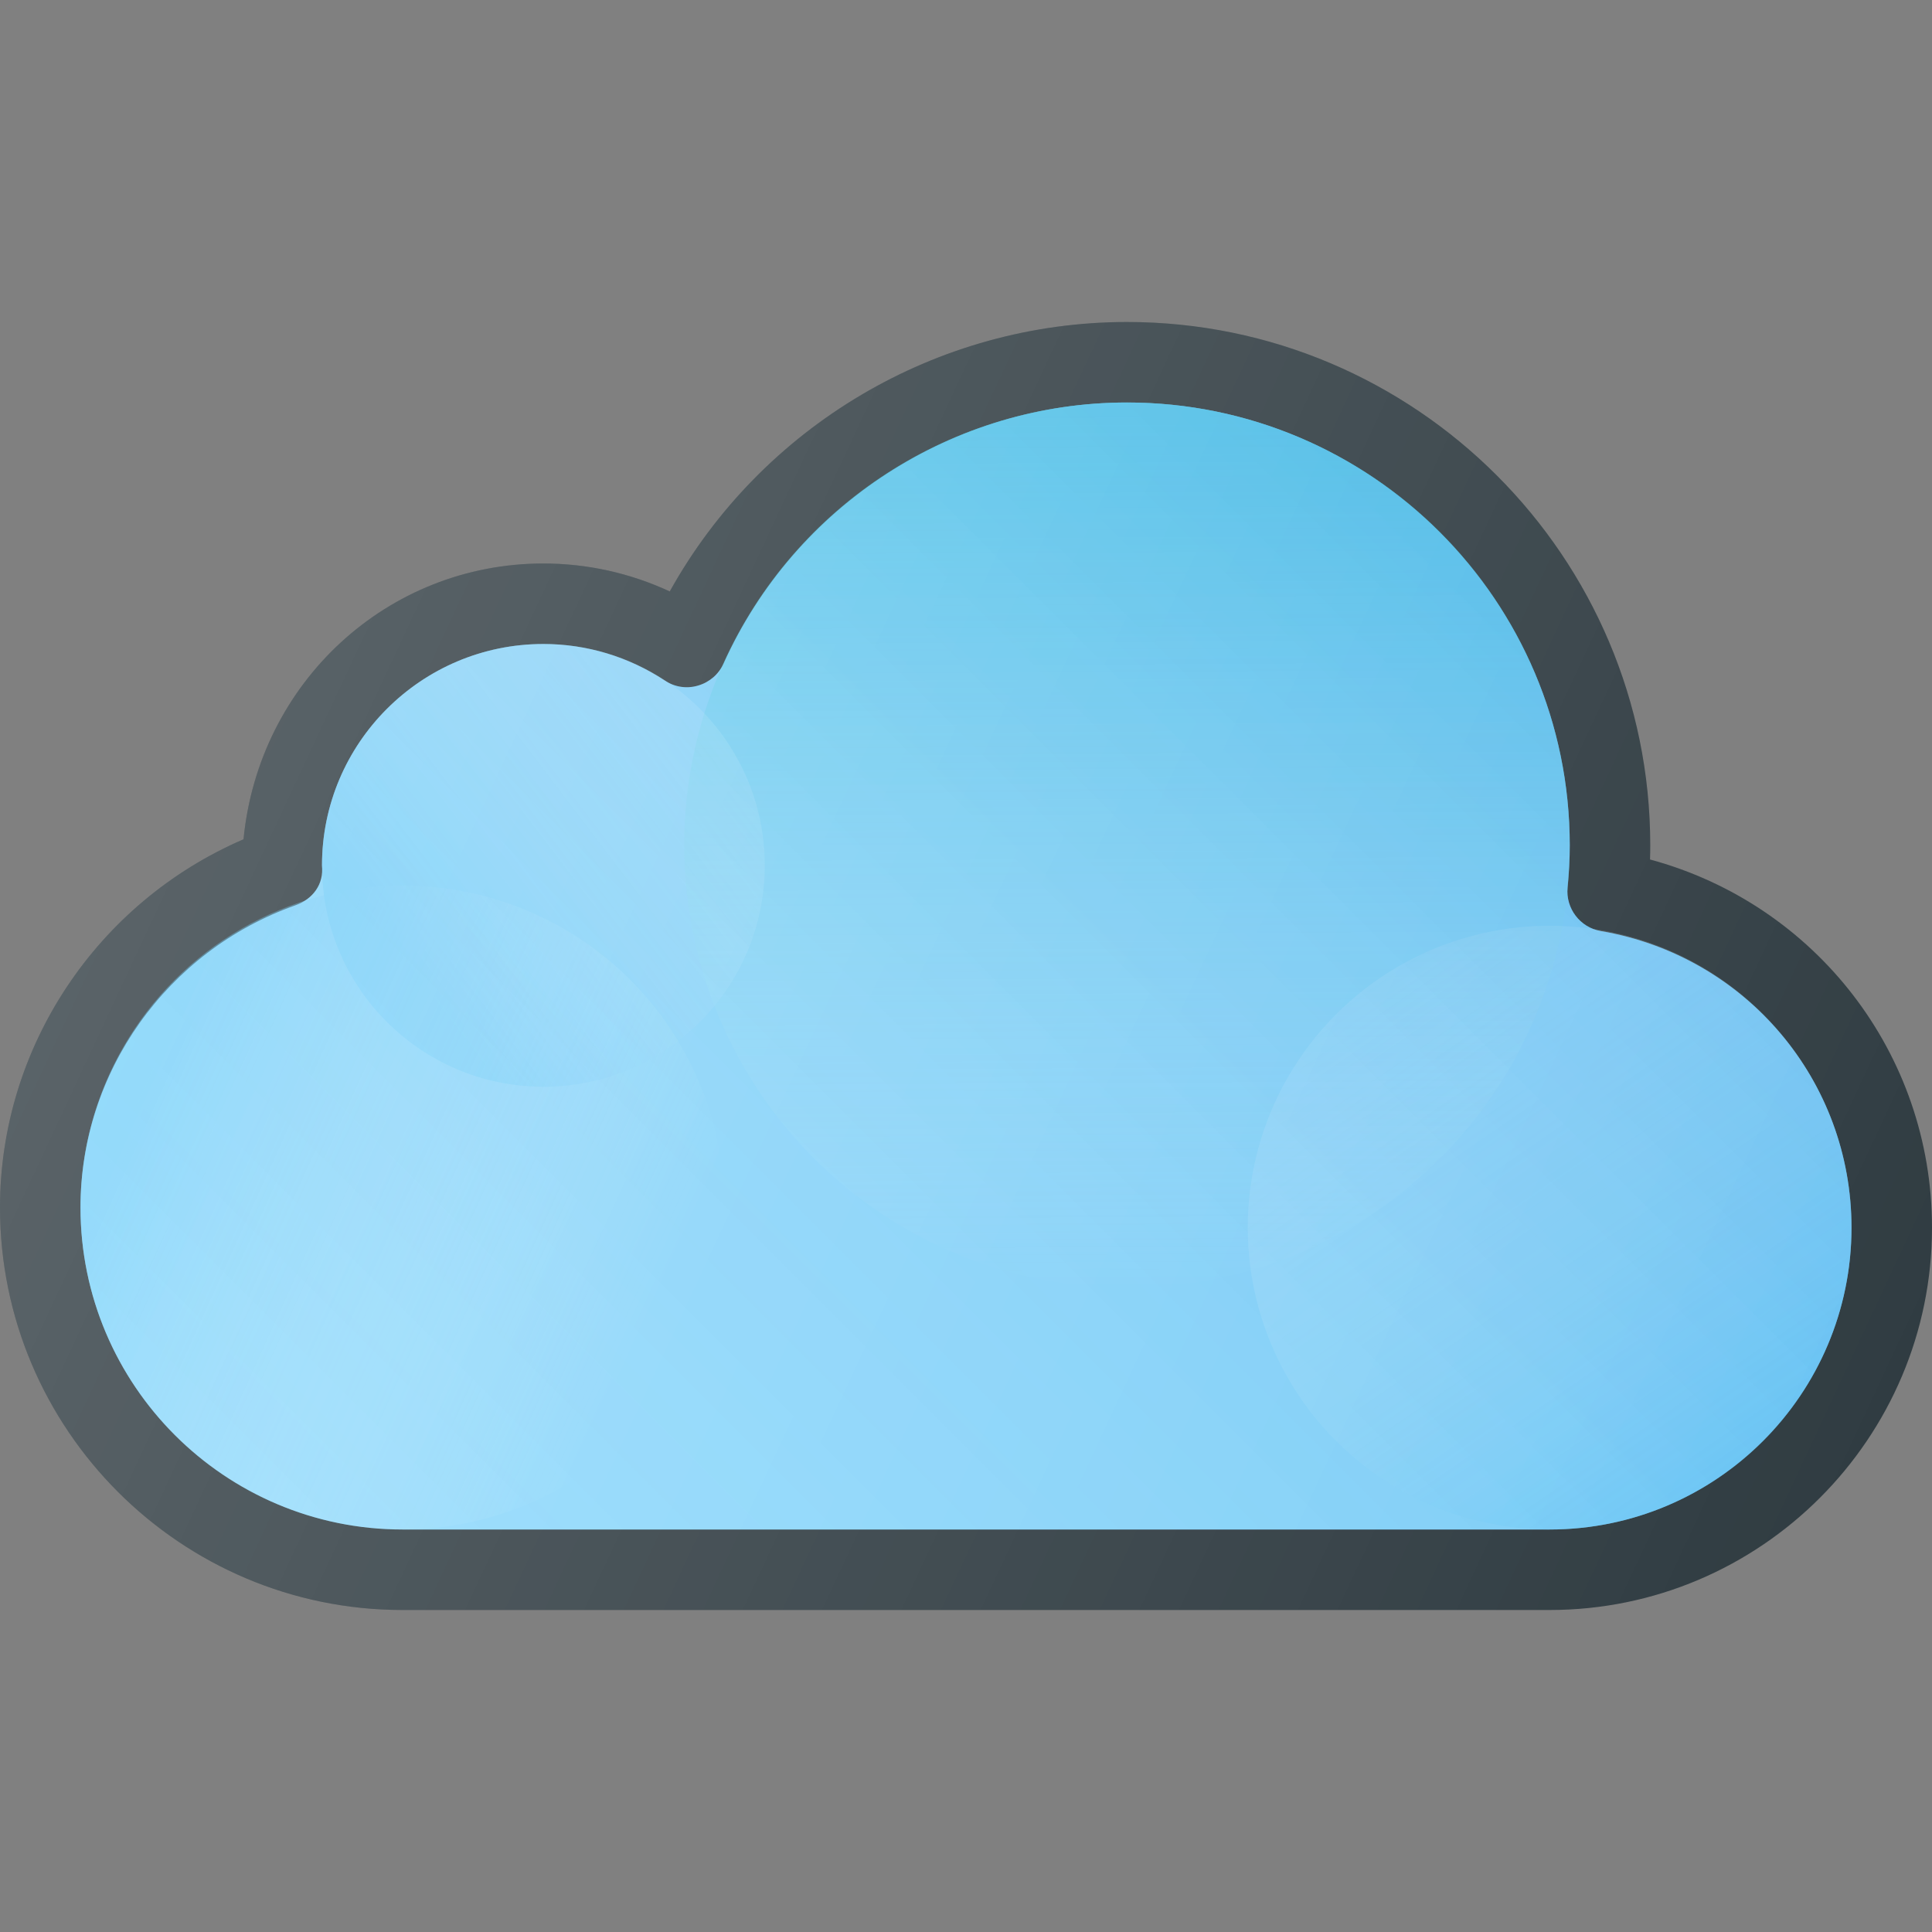 <?xml version="1.0" ?><svg enable-background="new 0 0 24 24" id="Layer_1" version="1.1" viewBox="0 0 24 24" xml:space="preserve" xmlns="http://www.w3.org/2000/svg" xmlns:xlink="http://www.w3.org/1999/xlink"><rect x="0" y="0" width="24" height="24" fill="#808080" stroke="none"/><g><path d="M20.497,10.677C20.499,10.619,20.5,10.56,20.5,10.5C20.5,6.916,17.584,4,14,4   c-2.366,0-4.54,1.297-5.68,3.347C7.829,7.119,7.295,7,6.75,7   c-1.936,0-3.534,1.475-3.725,3.426C1.203,11.211,0,13.01,0,15c0,2.757,2.243,5,5,5h14.25   c2.619,0,4.75-2.131,4.75-4.75C24,13.088,22.552,11.232,20.497,10.677z" fill="#303C42"/><path d="M19.25,19H5c-2.206,0-4-1.794-4-4c0-1.679,1.073-3.188,2.67-3.754   C3.889,11.168,4.025,10.981,4,10.75C4,9.233,5.233,8,6.75,8   c0.535,0,1.057,0.157,1.509,0.454c0.122,0.082,0.274,0.105,0.414,0.062   c0.141-0.041,0.256-0.141,0.316-0.274C9.878,6.272,11.845,5,14,5   c3.032,0,5.5,2.467,5.5,5.5c0,0.177-0.01,0.351-0.027,0.524   c-0.025,0.261,0.155,0.497,0.413,0.542C21.69,11.875,23,13.425,23,15.25   C23,17.318,21.317,19,19.25,19z" fill="#81D4FA"/><linearGradient gradientUnits="userSpaceOnUse" id="SVGID_1_" x1="13.969" x2="14.031" y1="4.969" y2="16.094"><stop offset="0" style="stop-color:#26C6DA;stop-opacity:0.47"/><stop offset="0.109" style="stop-color:#2BC7DB;stop-opacity:0.419"/><stop offset="0.245" style="stop-color:#3BCBDE;stop-opacity:0.355"/><stop offset="0.396" style="stop-color:#54D2E2;stop-opacity:0.284"/><stop offset="0.558" style="stop-color:#78DCE8;stop-opacity:0.208"/><stop offset="0.728" style="stop-color:#A6E8F0;stop-opacity:0.128"/><stop offset="0.902" style="stop-color:#DDF6F9;stop-opacity:0.046"/><stop offset="1" style="stop-color:#FFFFFF;stop-opacity:0"/></linearGradient><circle cx="14" cy="10.5" fill="url(#SVGID_1_)" r="5.5"/><linearGradient gradientUnits="userSpaceOnUse" id="SVGID_2_" x1="5.034" x2="10.18" y1="12.056" y2="8.14"><stop offset="0" style="stop-color:#4FC3F7;stop-opacity:0.39"/><stop offset="1" style="stop-color:#FFFFFF;stop-opacity:0.1"/></linearGradient><circle cx="6.75" cy="10.75" fill="url(#SVGID_2_)" r="2.75"/><linearGradient gradientUnits="userSpaceOnUse" id="SVGID_3_" x1="1.721" x2="8.105" y1="13.515" y2="16.406"><stop offset="0" style="stop-color:#4FC3F7;stop-opacity:0.39"/><stop offset="1" style="stop-color:#FFFFFF;stop-opacity:0"/></linearGradient><circle cx="5" cy="15" fill="url(#SVGID_3_)" r="4"/><linearGradient gradientUnits="userSpaceOnUse" id="SVGID_4_" x1="21.502" x2="17.096" y1="18.524" y2="12.118"><stop offset="0" style="stop-color:#4FC3F7;stop-opacity:0.39"/><stop offset="1" style="stop-color:#FFFFFF;stop-opacity:0.1"/></linearGradient><circle cx="19.25" cy="15.25" fill="url(#SVGID_4_)" r="3.75"/><linearGradient gradientUnits="userSpaceOnUse" id="SVGID_5_" x1="5.526" x2="18.99" y1="21.18" y2="7.716"><stop offset="0" style="stop-color:#FFFFFF;stop-opacity:0.1"/><stop offset="1" style="stop-color:#1976D2;stop-opacity:0.22"/></linearGradient><path d="M19.25,19H5c-2.206,0-4-1.794-4-4c0-1.679,1.073-3.188,2.67-3.754   C3.889,11.168,4.025,10.981,4,10.75C4,9.233,5.233,8,6.75,8   c0.535,0,1.057,0.157,1.509,0.454c0.122,0.082,0.274,0.105,0.414,0.062   c0.141-0.041,0.256-0.141,0.316-0.274C9.878,6.272,11.845,5,14,5   c3.032,0,5.5,2.467,5.5,5.5c0,0.177-0.01,0.351-0.027,0.524   c-0.025,0.261,0.155,0.497,0.413,0.542C21.69,11.875,23,13.425,23,15.25   C23,17.318,21.317,19,19.25,19z" fill="url(#SVGID_5_)"/><linearGradient gradientUnits="userSpaceOnUse" id="SVGID_6_" x1="2.457" x2="23.088" y1="8.638" y2="18.259"><stop offset="0" style="stop-color:#FFFFFF;stop-opacity:0.2"/><stop offset="1" style="stop-color:#FFFFFF;stop-opacity:0"/></linearGradient><path d="M20.497,10.677C20.499,10.619,20.5,10.56,20.5,10.5   C20.5,6.916,17.584,4,14,4c-2.366,0-4.54,1.297-5.68,3.347C7.829,7.119,7.295,7,6.75,7   c-1.936,0-3.534,1.475-3.725,3.426C1.203,11.211,0,13.01,0,15c0,2.757,2.243,5,5,5h14.25   c2.619,0,4.75-2.131,4.75-4.75C24,13.088,22.552,11.232,20.497,10.677z" fill="url(#SVGID_6_)"/></g><g/><g/><g/><g/><g/><g/><g/><g/><g/><g/><g/><g/><g/><g/><g/></svg>